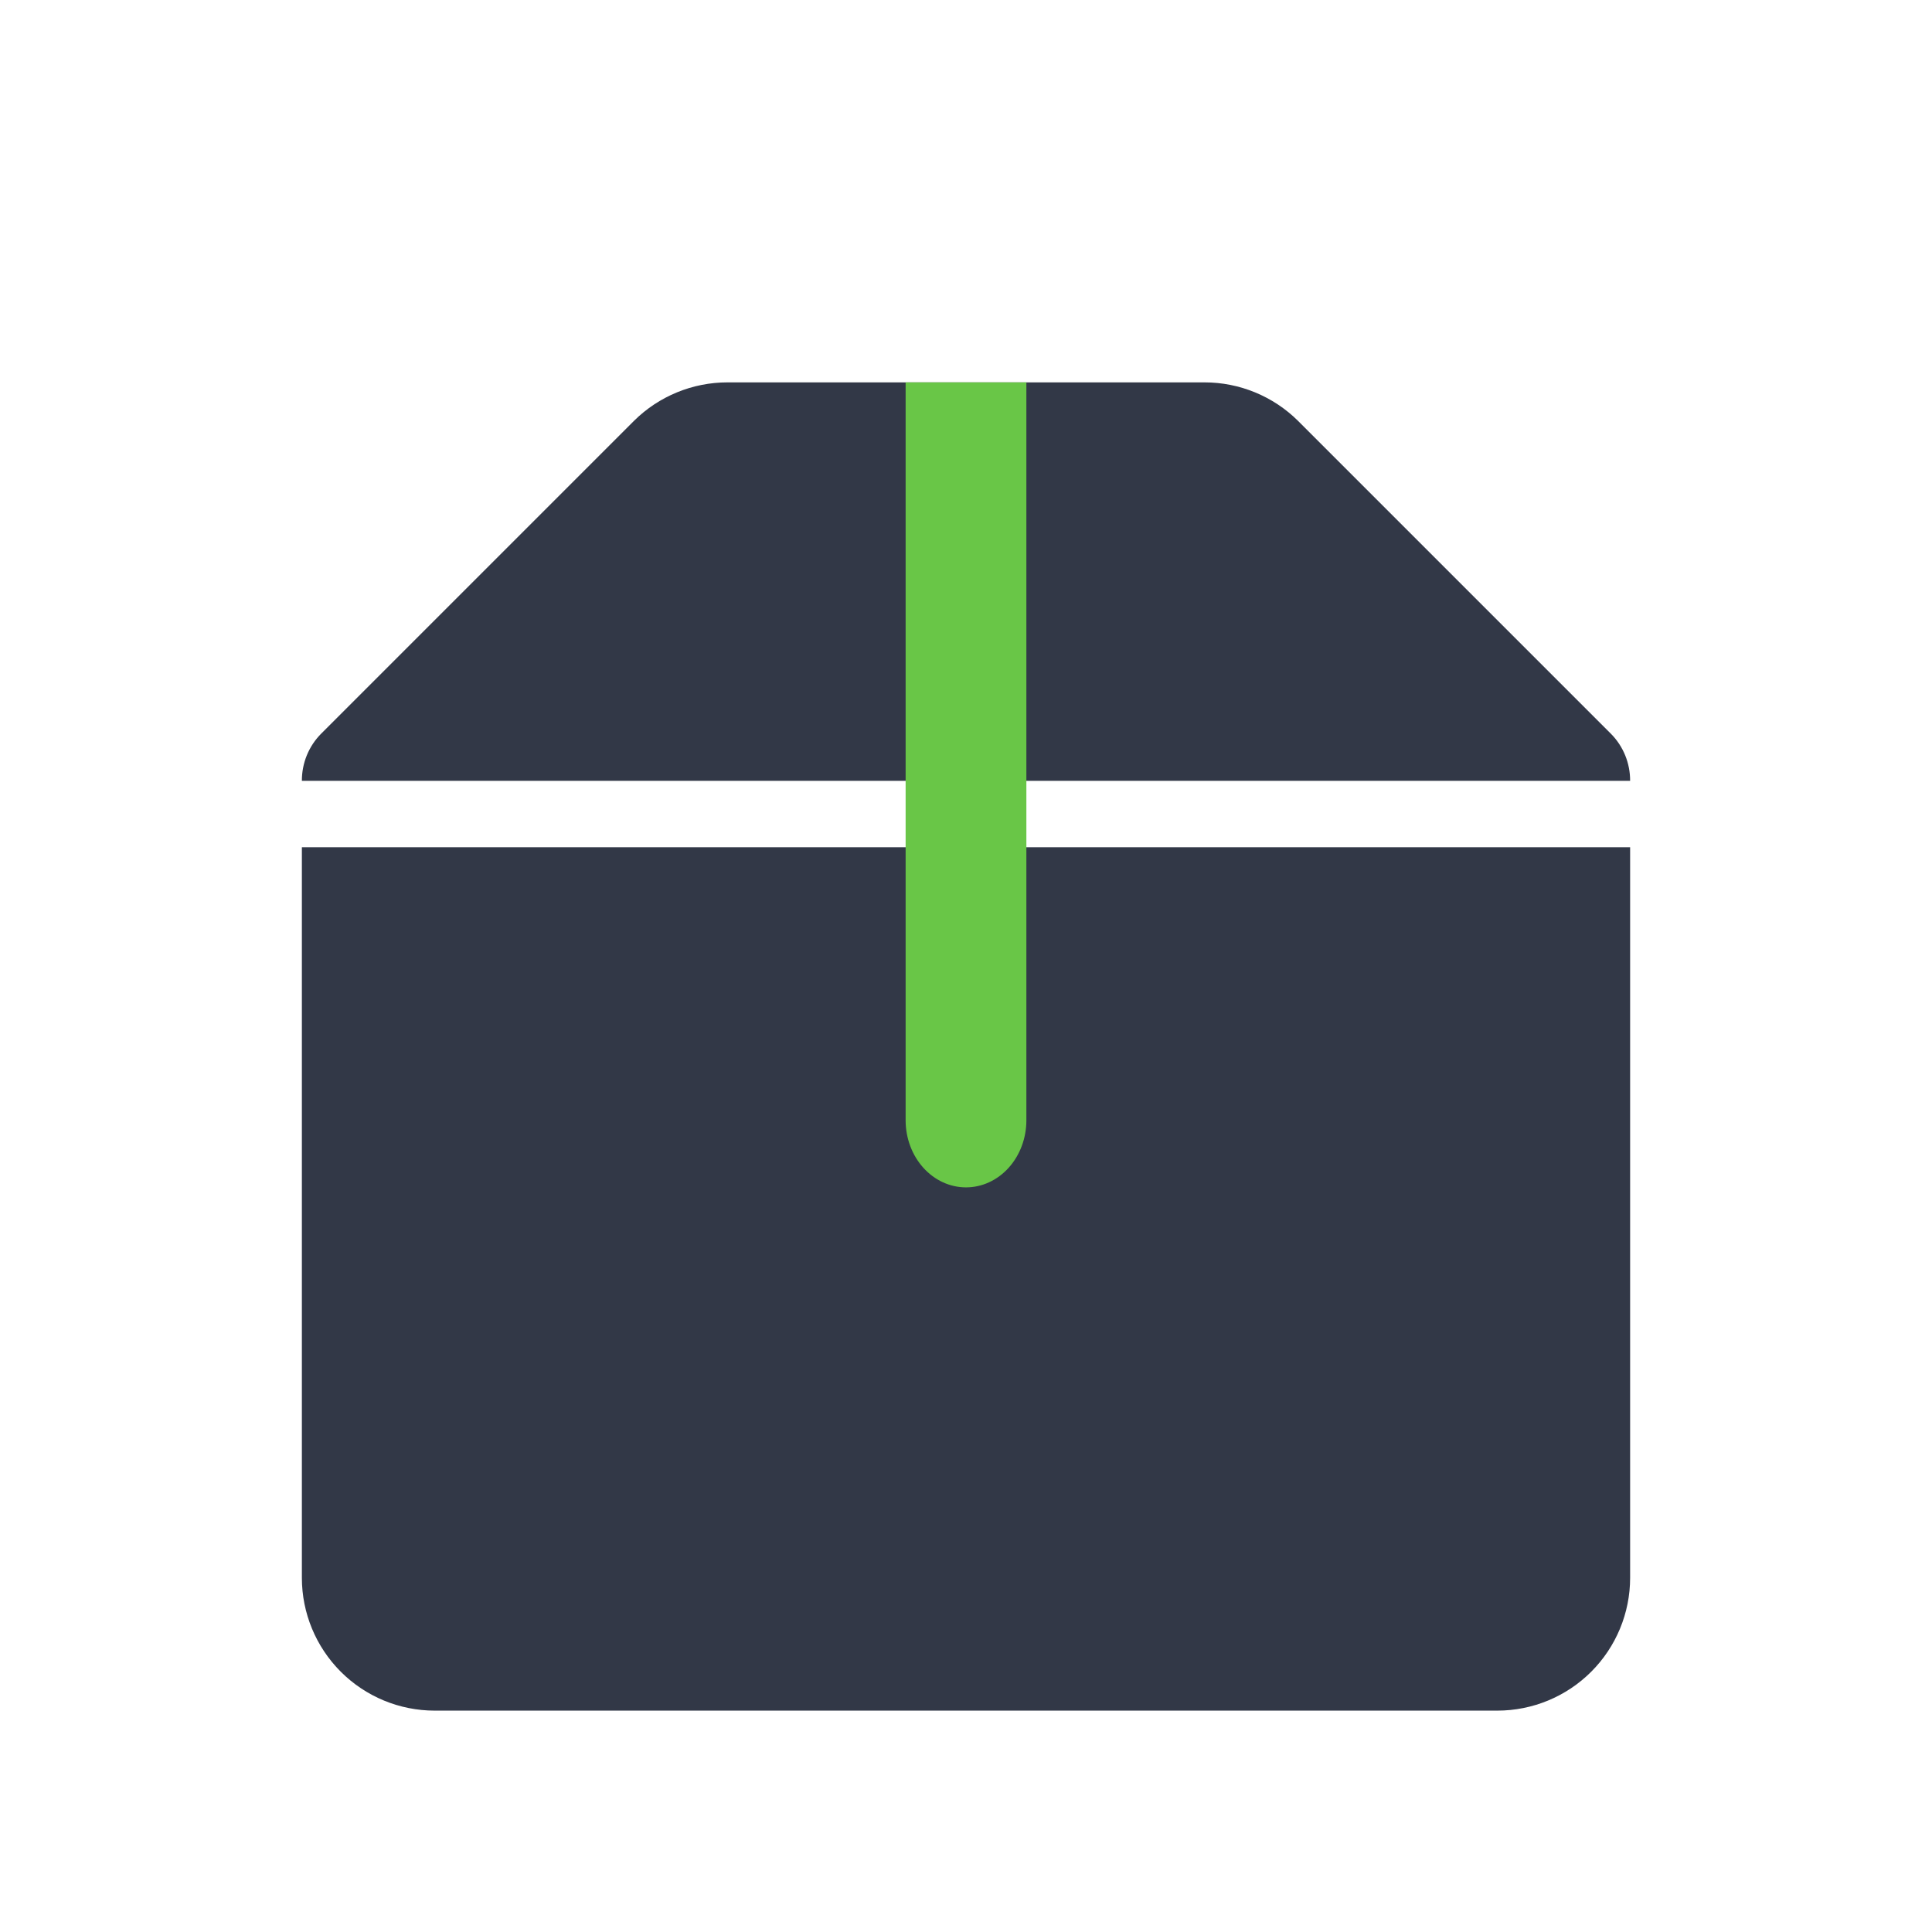 <svg width="96" height="96" viewBox="0 0 96 96" fill="none" xmlns="http://www.w3.org/2000/svg">
<g filter="url(#filter0_d_55_2842)">
<path d="M81 38.1V74.4C81 76.15 80.305 77.829 79.067 79.067C77.829 80.305 76.15 81 74.4 81H21.6C19.85 81 18.171 80.305 16.933 79.067C15.695 77.829 15 76.15 15 74.4V38.1H81ZM80.043 32.457L64.5 16.914C63.263 15.687 61.59 14.999 59.847 15H36.153C34.41 14.999 32.737 15.687 31.5 16.914L15.957 32.457C15.651 32.765 15.409 33.131 15.245 33.533C15.081 33.935 14.998 34.366 15 34.8H81C81.002 34.366 80.919 33.935 80.755 33.533C80.591 33.131 80.349 32.765 80.043 32.457Z" fill="#323847"/>
<path d="M51 15V51.667C51 52.551 50.684 53.399 50.121 54.024C49.559 54.649 48.796 55 48 55C47.204 55 46.441 54.649 45.879 54.024C45.316 53.399 45 52.551 45 51.667V15H51Z" fill="#69C647"/>
</g>
<defs>
<filter id="filter0_d_55_2842" x="-4" y="0" width="104" height="104" filterUnits="userSpaceOnUse" color-interpolation-filters="sRGB">
<feFlood flood-opacity="0" result="BackgroundImageFix"/>
<feColorMatrix in="SourceAlpha" type="matrix" values="0 0 0 0 0 0 0 0 0 0 0 0 0 0 0 0 0 0 127 0" result="hardAlpha"/>
<feOffset dy="4"/>
<feGaussianBlur stdDeviation="2"/>
<feComposite in2="hardAlpha" operator="out"/>
<feColorMatrix type="matrix" values="0 0 0 0 0 0 0 0 0 0 0 0 0 0 0 0 0 0 0.25 0"/>
<feBlend mode="normal" in2="BackgroundImageFix" result="effect1_dropShadow_55_2842"/>
<feBlend mode="normal" in="SourceGraphic" in2="effect1_dropShadow_55_2842" result="shape"/>
</filter>
</defs>
</svg>
